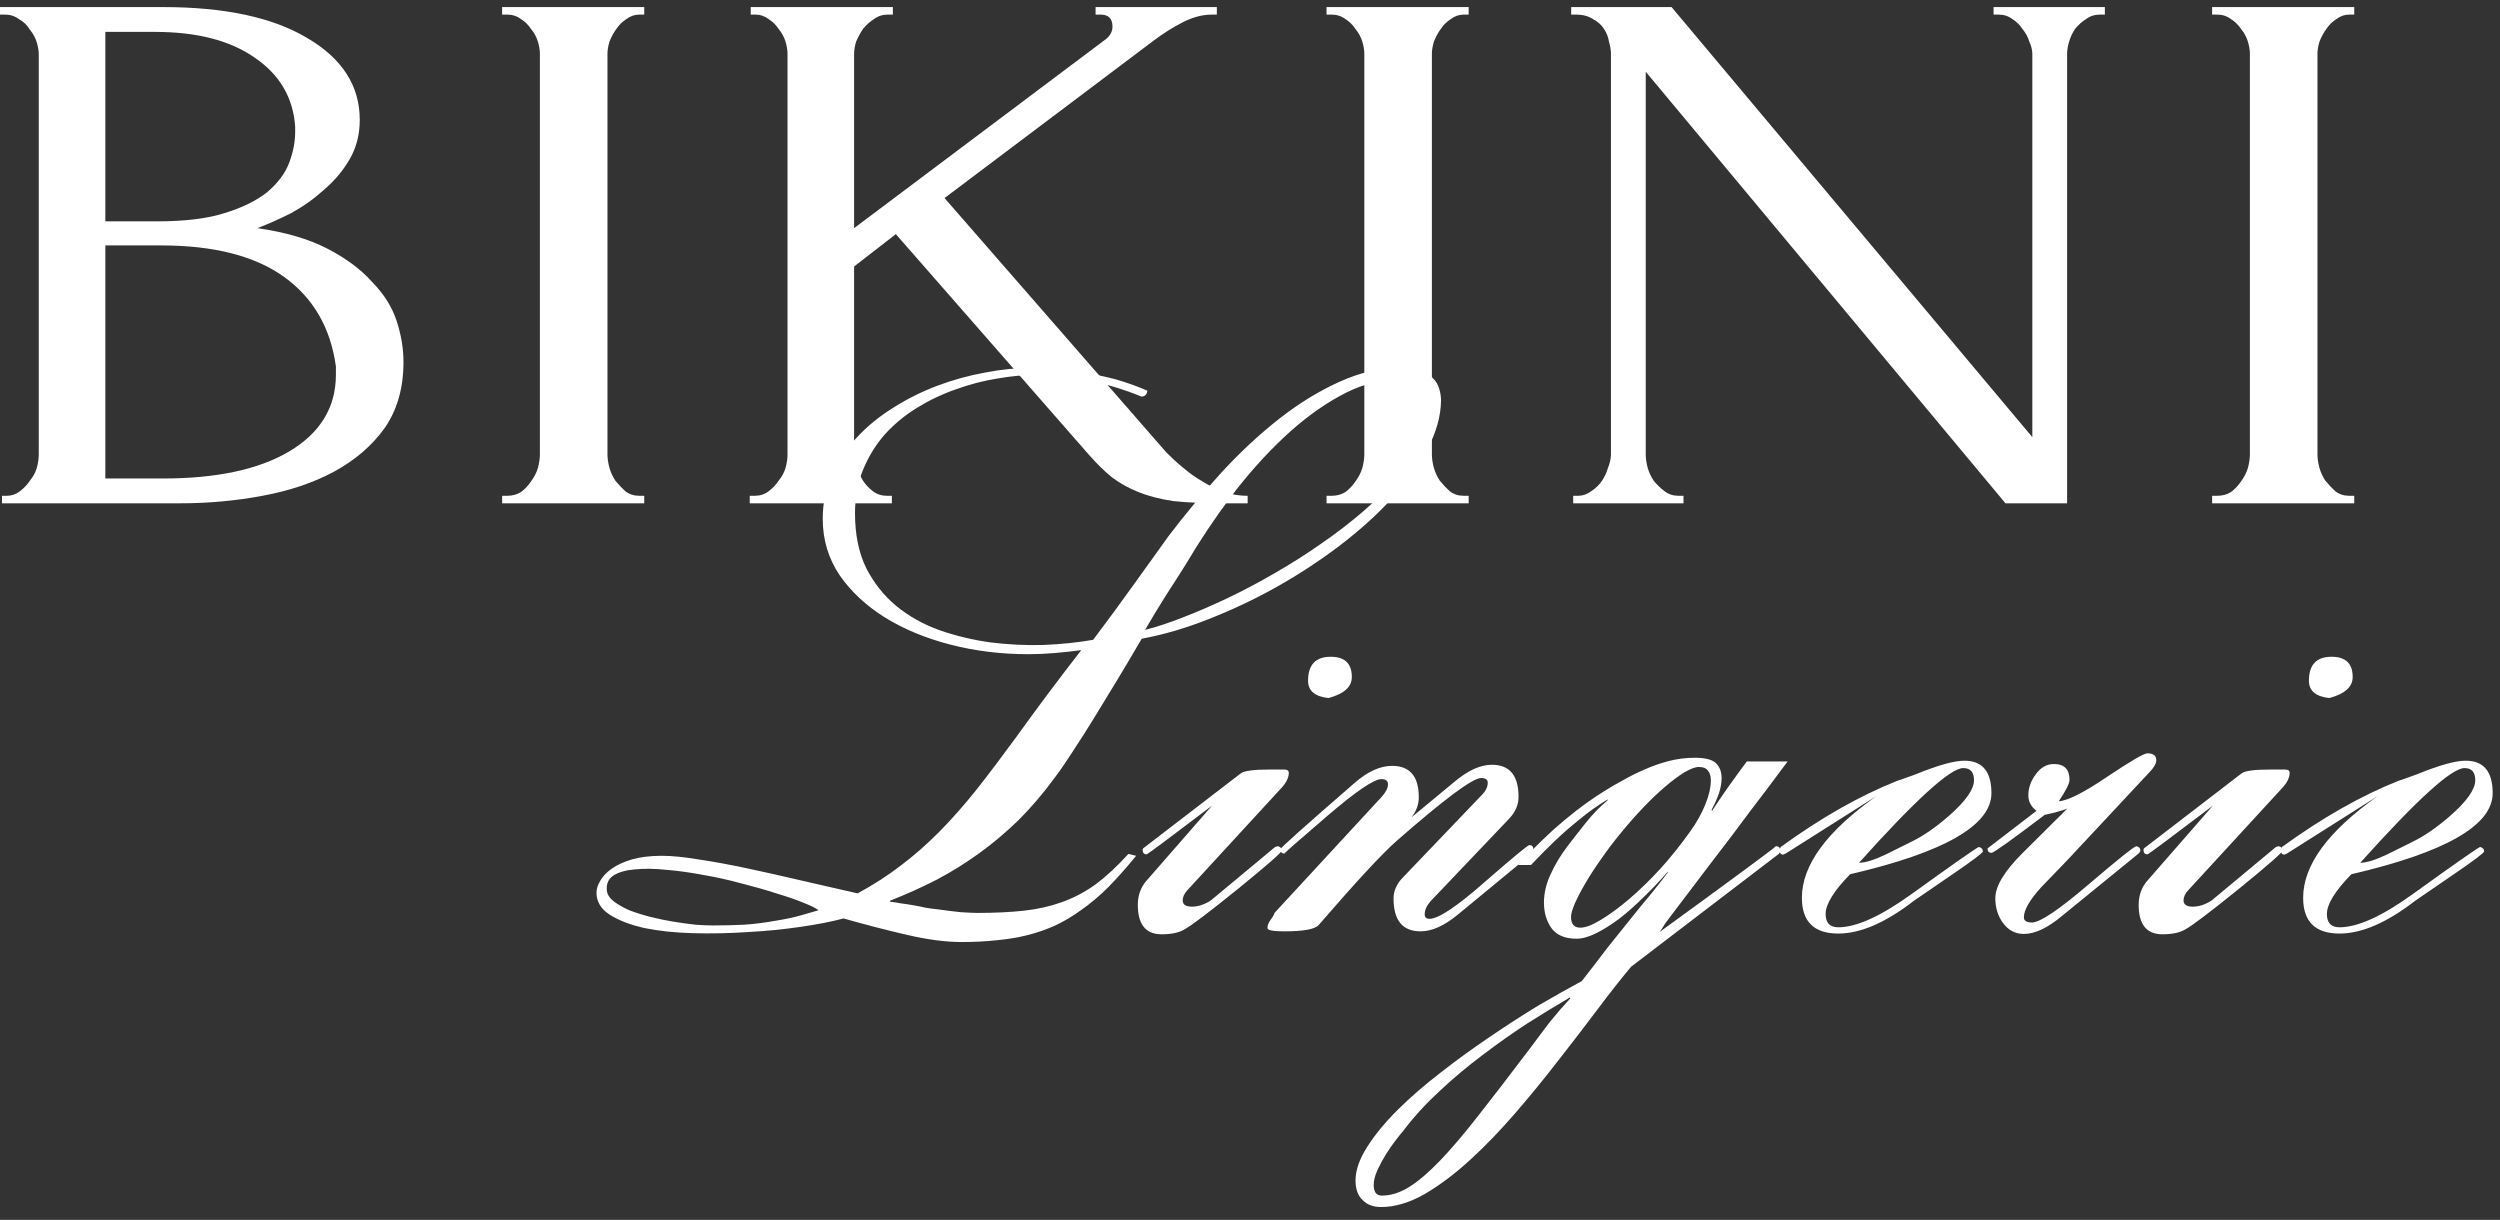 <svg width="166" height="81" viewBox="0 0 166 81" fill="none" xmlns="http://www.w3.org/2000/svg">
<rect x="0" y="0" width="166" height="81" fill="#333333" stroke="none"/>
<path d="M0.132 32.921H0.462C0.77 32.921 1.056 32.821 1.32 32.621C1.584 32.421 1.804 32.188 1.98 31.922C2.2 31.656 2.354 31.373 2.442 31.073C2.53 30.741 2.574 30.441 2.574 30.175V3.615C2.574 3.382 2.53 3.116 2.442 2.817C2.354 2.517 2.2 2.234 1.98 1.968C1.804 1.668 1.562 1.435 1.254 1.269C0.99 1.069 0.682 0.969 0.33 0.969H0V0.47H10.822C14.913 0.47 18.103 1.153 20.39 2.517C22.722 3.882 23.888 5.696 23.888 7.959C23.888 8.924 23.668 9.789 23.228 10.555C22.788 11.32 22.216 12.003 21.512 12.602C20.852 13.201 20.127 13.717 19.335 14.149C18.543 14.549 17.795 14.882 17.091 15.148C18.939 15.414 20.479 15.863 21.71 16.496C22.942 17.128 23.932 17.86 24.68 18.692C25.472 19.491 26.021 20.357 26.329 21.288C26.637 22.22 26.791 23.136 26.791 24.034C26.791 25.765 26.373 27.229 25.538 28.427C24.702 29.592 23.58 30.558 22.172 31.323C20.808 32.055 19.225 32.588 17.421 32.921C15.661 33.253 13.836 33.42 11.944 33.42H0.132V32.921ZM22.304 24.334C21.952 21.771 20.808 19.791 18.873 18.393C16.937 16.995 14.21 16.296 10.69 16.296H6.995V31.772H10.822C14.386 31.772 17.179 31.173 19.203 29.975C21.27 28.744 22.304 27.046 22.304 24.883V24.334ZM19.599 8.408C19.467 6.478 18.565 4.947 16.893 3.815C15.265 2.683 13.066 2.118 10.294 2.118H6.995V14.698H10.426C12.274 14.698 13.77 14.515 14.913 14.149C16.101 13.783 17.047 13.317 17.751 12.751C18.455 12.152 18.939 11.503 19.203 10.804C19.467 10.105 19.599 9.423 19.599 8.758V8.408Z" fill="white"/>
<path d="M33.341 0.47H42.778V0.969H42.448C42.14 0.969 41.854 1.069 41.59 1.269C41.326 1.435 41.106 1.652 40.93 1.918C40.754 2.151 40.6 2.434 40.468 2.767C40.38 3.066 40.336 3.333 40.336 3.565V30.175C40.336 30.441 40.38 30.741 40.468 31.073C40.556 31.373 40.688 31.656 40.864 31.922C41.084 32.188 41.304 32.421 41.524 32.621C41.788 32.821 42.096 32.921 42.448 32.921H42.778V33.42H33.341V32.921H33.671C34.023 32.921 34.331 32.837 34.595 32.671C34.859 32.471 35.079 32.238 35.255 31.972C35.475 31.672 35.629 31.373 35.717 31.073C35.805 30.741 35.849 30.441 35.849 30.175V3.565C35.849 3.333 35.805 3.066 35.717 2.767C35.629 2.467 35.475 2.184 35.255 1.918C35.079 1.652 34.859 1.435 34.595 1.269C34.331 1.069 34.023 0.969 33.671 0.969H33.341V0.47Z" fill="white"/>
<path d="M58.89 32.921H59.22V33.42H49.783V32.921H50.113C50.465 32.921 50.773 32.821 51.037 32.621C51.301 32.421 51.521 32.188 51.697 31.922C51.917 31.656 52.071 31.373 52.159 31.073C52.247 30.741 52.291 30.441 52.291 30.175V3.565C52.291 3.333 52.247 3.066 52.159 2.767C52.071 2.467 51.917 2.184 51.697 1.918C51.521 1.652 51.301 1.435 51.037 1.269C50.773 1.069 50.487 0.969 50.179 0.969H49.849V0.47H59.286V0.969H58.956C58.604 0.969 58.296 1.069 58.032 1.269C57.768 1.435 57.526 1.652 57.306 1.918C57.13 2.184 56.976 2.467 56.844 2.767C56.756 3.066 56.712 3.333 56.712 3.565V15.148L73.473 2.567C73.737 2.334 73.869 2.068 73.869 1.768C73.869 1.236 73.605 0.969 73.077 0.969H72.747V0.47H80.798V0.969H80.468C79.852 0.969 79.214 1.136 78.554 1.469C77.894 1.802 77.234 2.218 76.575 2.717L62.717 13.151L77.3 29.875C77.344 29.942 77.542 30.142 77.894 30.474C78.246 30.807 78.664 31.157 79.148 31.523C79.676 31.889 80.248 32.222 80.864 32.521C81.524 32.788 82.184 32.921 82.844 32.921V33.42H81.26C79.94 33.42 78.818 33.37 77.894 33.27C77.014 33.137 76.245 32.937 75.585 32.671C74.925 32.405 74.331 32.072 73.803 31.672C73.319 31.273 72.813 30.774 72.285 30.175L59.484 15.547L56.712 17.694V30.175C56.712 30.441 56.756 30.724 56.844 31.023C56.976 31.323 57.13 31.623 57.306 31.922C57.482 32.188 57.702 32.421 57.966 32.621C58.23 32.821 58.538 32.921 58.89 32.921Z" fill="white"/>
<path d="M88.083 0.47H97.52V0.969H97.19C96.882 0.969 96.596 1.069 96.332 1.269C96.068 1.435 95.848 1.652 95.672 1.918C95.496 2.151 95.342 2.434 95.21 2.767C95.122 3.066 95.078 3.333 95.078 3.565V30.175C95.078 30.441 95.122 30.741 95.21 31.073C95.298 31.373 95.43 31.656 95.606 31.922C95.826 32.188 96.046 32.421 96.266 32.621C96.53 32.821 96.838 32.921 97.19 32.921H97.52V33.42H88.083V32.921H88.413C88.765 32.921 89.073 32.837 89.337 32.671C89.601 32.471 89.821 32.238 89.997 31.972C90.217 31.672 90.371 31.373 90.459 31.073C90.547 30.741 90.591 30.441 90.591 30.175V3.565C90.591 3.333 90.547 3.066 90.459 2.767C90.371 2.467 90.217 2.184 89.997 1.918C89.821 1.652 89.601 1.435 89.337 1.269C89.073 1.069 88.765 0.969 88.413 0.969H88.083V0.47Z" fill="white"/>
<path d="M111.454 32.921H111.784V33.42H104.459V32.921H104.789C105.097 32.921 105.383 32.821 105.647 32.621C105.955 32.421 106.197 32.188 106.373 31.922C106.549 31.656 106.681 31.373 106.769 31.073C106.901 30.741 106.967 30.441 106.967 30.175V3.565C106.967 3.333 106.923 3.066 106.835 2.767C106.791 2.467 106.681 2.184 106.505 1.918C106.329 1.652 106.087 1.435 105.779 1.269C105.471 1.069 105.097 0.969 104.657 0.969H104.327V0.47H110.992L134.946 29.027V3.565C134.946 3.333 134.88 3.066 134.748 2.767C134.66 2.467 134.506 2.184 134.286 1.918C134.11 1.652 133.89 1.435 133.626 1.269C133.362 1.069 133.055 0.969 132.703 0.969H132.373V0.47H139.763V0.969H139.433C139.081 0.969 138.774 1.069 138.51 1.269C138.246 1.435 138.004 1.652 137.784 1.918C137.608 2.184 137.476 2.467 137.388 2.767C137.3 3.066 137.256 3.333 137.256 3.565V33.42H133.164L109.277 4.764V30.175C109.277 30.441 109.321 30.741 109.409 31.073C109.497 31.373 109.629 31.656 109.805 31.922C110.024 32.188 110.266 32.421 110.53 32.621C110.794 32.821 111.102 32.921 111.454 32.921Z" fill="white"/>
<path d="M146.885 0.47H156.322V0.969H155.992C155.684 0.969 155.398 1.069 155.134 1.269C154.87 1.435 154.65 1.652 154.474 1.918C154.298 2.151 154.144 2.434 154.012 2.767C153.924 3.066 153.88 3.333 153.88 3.565V30.175C153.88 30.441 153.924 30.741 154.012 31.073C154.1 31.373 154.232 31.656 154.408 31.922C154.628 32.188 154.848 32.421 155.068 32.621C155.332 32.821 155.64 32.921 155.992 32.921H156.322V33.42H146.885V32.921H147.215C147.567 32.921 147.875 32.837 148.139 32.671C148.403 32.471 148.623 32.238 148.799 31.972C149.019 31.672 149.173 31.373 149.261 31.073C149.349 30.741 149.393 30.441 149.393 30.175V3.565C149.393 3.333 149.349 3.066 149.261 2.767C149.173 2.467 149.019 2.184 148.799 1.918C148.623 1.652 148.403 1.435 148.139 1.269C147.875 1.069 147.567 0.969 147.215 0.969H146.885V0.47Z" fill="white"/>
<path d="M75.441 56.825C74.801 57.608 74.185 58.301 73.594 58.905C73.003 59.492 72.403 59.998 71.796 60.422C71.238 60.83 70.663 61.172 70.072 61.45C69.497 61.711 68.89 61.923 68.249 62.086C67.609 62.249 66.928 62.363 66.205 62.429C65.483 62.51 64.695 62.551 63.841 62.551C62.807 62.551 61.616 62.396 60.27 62.086C58.924 61.776 57.504 61.409 56.009 60.985C55.221 61.197 54.261 61.385 53.128 61.548C52.011 61.711 50.846 61.825 49.631 61.89C48.416 61.972 47.209 61.996 46.011 61.964C44.812 61.931 43.736 61.817 42.784 61.621C41.848 61.409 41.085 61.115 40.494 60.74C39.903 60.365 39.607 59.875 39.607 59.272C39.607 59.027 39.689 58.766 39.853 58.489C40.018 58.195 40.272 57.926 40.617 57.681C40.962 57.436 41.405 57.232 41.947 57.069C42.505 56.906 43.17 56.825 43.942 56.825C44.615 56.825 45.436 56.906 46.404 57.069C47.39 57.216 48.457 57.412 49.606 57.657C50.755 57.901 51.954 58.17 53.202 58.464C54.466 58.758 55.714 59.043 56.945 59.321C57.996 58.75 58.957 58.13 59.827 57.461C60.713 56.792 61.567 56.041 62.388 55.209C63.209 54.377 64.03 53.447 64.851 52.419C65.672 51.375 66.558 50.201 67.511 48.895C68.217 47.917 68.923 46.954 69.629 46.008C70.351 45.045 71.074 44.099 71.796 43.169C71.189 43.251 70.589 43.316 69.998 43.365C69.424 43.414 68.849 43.438 68.274 43.438C66.468 43.438 64.744 43.226 63.102 42.802C61.46 42.378 60.007 41.774 58.743 40.991C57.495 40.208 56.494 39.27 55.739 38.177C55 37.067 54.63 35.827 54.63 34.457C54.63 33.413 54.827 32.442 55.221 31.545C55.632 30.631 56.182 29.807 56.871 29.073C57.561 28.322 58.365 27.662 59.285 27.091C60.204 26.503 61.181 26.014 62.216 25.622C63.25 25.231 64.309 24.937 65.393 24.741C66.476 24.529 67.535 24.423 68.57 24.423C69.703 24.423 70.729 24.505 71.648 24.668C72.568 24.831 73.372 25.002 74.062 25.182C74.85 25.41 75.556 25.663 76.18 25.94C76.18 26.038 76.147 26.128 76.081 26.21C76.016 26.291 75.917 26.332 75.786 26.332C75.162 26.071 74.48 25.834 73.742 25.622C73.118 25.443 72.387 25.28 71.55 25.133C70.729 24.97 69.85 24.888 68.915 24.888C68.061 24.888 67.166 24.97 66.23 25.133C65.311 25.28 64.399 25.516 63.496 25.843C62.593 26.152 61.731 26.56 60.91 27.066C60.106 27.556 59.392 28.143 58.768 28.828C58.16 29.513 57.676 30.297 57.315 31.177C56.953 32.042 56.773 33.013 56.773 34.09C56.773 35.493 57.019 36.7 57.512 37.712C58.021 38.707 58.686 39.547 59.507 40.232C60.344 40.917 61.304 41.456 62.388 41.847C63.472 42.223 64.596 42.492 65.762 42.655C66.944 42.802 68.118 42.859 69.284 42.826C70.466 42.777 71.566 42.663 72.584 42.484C73.569 41.178 74.48 39.939 75.318 38.764C76.155 37.589 76.91 36.537 77.584 35.607C78.7 34.139 79.874 32.727 81.105 31.373C82.353 30.019 83.634 28.828 84.947 27.8C86.261 26.772 87.591 25.957 88.937 25.353C90.3 24.733 91.646 24.423 92.976 24.423C93.518 24.423 93.961 24.488 94.306 24.619C94.667 24.733 94.946 24.896 95.143 25.108C95.357 25.32 95.496 25.557 95.562 25.818C95.644 26.079 95.685 26.34 95.685 26.601C95.669 27.645 95.365 28.722 94.774 29.831C94.199 30.941 93.411 32.034 92.41 33.111C91.424 34.188 90.267 35.232 88.937 36.243C87.624 37.239 86.228 38.152 84.75 38.984C83.289 39.8 81.787 40.51 80.243 41.113C78.716 41.717 77.239 42.149 75.81 42.41C75.269 43.34 74.727 44.254 74.185 45.151C73.643 46.048 73.126 46.897 72.633 47.696C72.141 48.496 71.673 49.23 71.23 49.899C70.803 50.568 70.417 51.131 70.072 51.587C69.284 52.664 68.471 53.619 67.634 54.451C66.796 55.266 65.926 56.001 65.023 56.653C64.12 57.306 63.176 57.893 62.191 58.415C61.206 58.921 60.172 59.386 59.088 59.81C59.088 59.859 59.121 59.884 59.186 59.884C59.351 59.9 59.556 59.932 59.802 59.981C60.065 60.014 60.336 60.055 60.615 60.104C60.91 60.153 61.198 60.21 61.477 60.275C61.772 60.324 62.019 60.357 62.216 60.373C62.79 60.455 63.316 60.52 63.792 60.569C64.284 60.601 64.654 60.618 64.9 60.618C66.049 60.618 67.076 60.569 67.979 60.471C68.882 60.373 69.719 60.185 70.491 59.908C71.279 59.631 72.026 59.239 72.732 58.733C73.438 58.211 74.168 57.534 74.924 56.702L75.441 56.825ZM76.032 41.823C76.754 41.644 77.575 41.374 78.495 41.015C79.431 40.656 80.416 40.232 81.45 39.743C82.484 39.253 83.535 38.699 84.603 38.079C85.686 37.459 86.729 36.798 87.73 36.096C88.748 35.395 89.701 34.661 90.587 33.894C91.474 33.127 92.237 32.352 92.877 31.569C93.534 30.77 94.043 29.97 94.404 29.171C94.766 28.355 94.93 27.556 94.897 26.772C94.881 26.381 94.782 26.087 94.602 25.891C94.421 25.679 94.207 25.532 93.961 25.451C93.715 25.353 93.46 25.296 93.198 25.28C92.951 25.263 92.738 25.255 92.557 25.255C91.392 25.255 90.185 25.606 88.937 26.308C87.689 26.993 86.458 27.906 85.243 29.048C84.028 30.19 82.862 31.496 81.746 32.964C80.646 34.432 79.644 35.933 78.741 37.467C78.363 38.071 77.92 38.764 77.411 39.547C76.919 40.33 76.459 41.089 76.032 41.823ZM54.335 60.446C54.335 60.43 54.327 60.414 54.31 60.398H54.285C54.138 60.283 53.818 60.128 53.325 59.932C52.849 59.737 52.258 59.533 51.552 59.321C50.846 59.092 50.074 58.872 49.237 58.66C48.399 58.431 47.554 58.244 46.7 58.097C45.846 57.934 45.025 57.82 44.237 57.755C43.449 57.673 42.751 57.665 42.144 57.73C41.536 57.779 41.06 57.918 40.715 58.146C40.387 58.374 40.248 58.709 40.297 59.149C40.33 59.41 40.486 59.647 40.765 59.859C41.044 60.071 41.389 60.267 41.799 60.446C42.226 60.61 42.694 60.756 43.203 60.887C43.728 61.017 44.245 61.123 44.754 61.205C45.263 61.287 45.739 61.352 46.183 61.401C46.643 61.434 47.02 61.45 47.316 61.45C48.022 61.45 48.719 61.434 49.409 61.401C50.115 61.352 50.821 61.262 51.527 61.132C52.151 61.034 52.718 60.911 53.227 60.765C53.752 60.618 54.121 60.512 54.335 60.446Z" fill="white"/>
<path d="M89.762 44.955C89.762 45.608 89.244 46.073 88.21 46.35C87.307 46.252 86.856 45.869 86.856 45.2C86.856 44.14 87.356 43.609 88.358 43.609C89.294 43.609 89.762 44.058 89.762 44.955ZM85.575 51.318C85.575 51.628 85.419 51.955 85.107 52.297L78.851 59.1C78.638 59.329 78.531 59.557 78.531 59.786C78.531 60.063 78.737 60.202 79.147 60.202C79.557 60.202 79.976 60.063 80.403 59.786C81.388 58.97 82.8 57.795 84.639 56.262C84.655 56.245 84.721 56.221 84.836 56.188C85.017 56.221 85.107 56.319 85.107 56.482C85.107 56.596 84.146 57.436 82.225 59.003C80.305 60.553 79.122 61.45 78.679 61.694C78.318 61.923 77.801 62.037 77.127 62.037C76.077 62.037 75.551 61.385 75.551 60.079C75.551 59.459 75.74 58.929 76.118 58.489L80.477 53.496C77.636 55.65 76.192 56.727 76.142 56.727C75.962 56.727 75.871 56.629 75.871 56.433C75.871 56.368 75.912 56.311 75.995 56.262L82.398 51.343C82.628 51.18 83.252 51.098 84.27 51.098H85.279C85.476 51.098 85.575 51.171 85.575 51.318Z" fill="white"/>
<path d="M101.817 56.408C101.817 56.49 101.792 56.572 101.743 56.653L96.817 60.716C95.914 61.466 95.085 61.841 94.33 61.841C93.131 61.841 92.532 61.115 92.532 59.663C92.532 59.157 92.737 58.693 93.147 58.268L98.369 52.811C98.648 52.534 98.787 52.256 98.787 51.979C98.787 51.767 98.639 51.661 98.344 51.661C97.786 51.661 95.922 53.048 92.753 55.821C91.801 56.653 90.069 58.521 87.557 61.425C87.311 61.703 86.547 61.841 85.266 61.841C84.528 61.841 84.158 61.768 84.158 61.621C84.158 61.442 84.232 61.254 84.38 61.058C84.528 60.862 84.61 60.716 84.626 60.618L91.744 52.909C92.023 52.599 92.162 52.322 92.162 52.077C92.162 51.849 92.015 51.734 91.719 51.734C91.227 51.734 90.02 52.558 88.099 54.206C86.178 55.854 85.242 56.678 85.291 56.678C85.111 56.678 85.02 56.58 85.02 56.384C85.02 56.302 86.646 54.85 89.897 52.028C90.783 51.245 91.629 50.853 92.433 50.853C93.615 50.853 94.207 51.547 94.207 52.933C94.207 53.423 94.042 53.871 93.714 54.279L96.522 51.955C97.441 51.171 98.287 50.78 99.058 50.78C100.24 50.78 100.831 51.489 100.831 52.909C100.831 53.447 100.618 53.937 100.191 54.377L94.995 59.835C94.732 60.128 94.6 60.422 94.6 60.716C94.6 60.911 94.707 61.009 94.921 61.009C95.512 61.009 96.735 60.194 98.59 58.562C100.462 56.931 101.447 56.115 101.546 56.115C101.726 56.115 101.817 56.213 101.817 56.408Z" fill="white"/>
<path d="M104.267 66.295C104.267 66.279 104.258 66.263 104.242 66.246H104.217C103.347 66.752 102.411 67.323 101.41 67.959C100.408 68.612 99.415 69.314 98.43 70.064C97.428 70.814 96.476 71.614 95.573 72.462C94.653 73.311 93.857 74.184 93.184 75.081C93.069 75.211 92.905 75.415 92.691 75.693C92.462 75.986 92.24 76.305 92.026 76.647C91.813 76.99 91.624 77.341 91.46 77.699C91.296 78.058 91.214 78.385 91.214 78.678C91.214 79.151 91.394 79.388 91.755 79.388C92.347 79.388 92.946 79.2 93.553 78.825C94.161 78.45 94.842 77.871 95.597 77.088C96.353 76.305 97.207 75.301 98.159 74.078C99.111 72.87 100.228 71.418 101.508 69.722C101.968 69.102 102.428 68.49 102.887 67.886C103.363 67.299 103.823 66.768 104.267 66.295ZM112.812 50.927C112.566 50.927 112.238 51.049 111.827 51.294C111.433 51.538 110.998 51.865 110.522 52.273C110.046 52.681 109.553 53.154 109.044 53.692C108.535 54.23 108.043 54.793 107.567 55.381C107.123 55.919 106.705 56.474 106.311 57.045C105.917 57.599 105.572 58.13 105.276 58.636C104.981 59.141 104.743 59.598 104.562 60.006C104.398 60.398 104.316 60.691 104.316 60.887C104.316 61.36 104.521 61.597 104.931 61.597C105.276 61.597 105.728 61.425 106.286 61.083C106.861 60.74 107.485 60.283 108.158 59.712C108.847 59.125 109.545 58.448 110.251 57.681C110.957 56.898 111.622 56.066 112.246 55.185C112.656 54.614 112.985 54.026 113.231 53.423C113.477 52.819 113.601 52.281 113.601 51.808C113.601 51.53 113.535 51.318 113.404 51.171C113.289 51.008 113.092 50.927 112.812 50.927ZM109.586 62.331C115.218 58.236 117.993 56.188 117.91 56.188C118.107 56.188 118.206 56.286 118.206 56.482C118.206 56.563 118.173 56.637 118.107 56.702L108.306 64.191C107.649 64.974 106.91 65.912 106.089 67.005C105.268 68.098 104.398 69.232 103.478 70.407C102.559 71.598 101.598 72.772 100.597 73.931C99.595 75.089 98.594 76.125 97.592 77.039C96.574 77.969 95.573 78.719 94.588 79.29C93.586 79.861 92.626 80.147 91.706 80.147C91.181 80.147 90.77 79.992 90.475 79.682C90.163 79.388 90.007 78.956 90.007 78.385C90.007 77.699 90.27 76.949 90.795 76.133C91.304 75.334 91.977 74.518 92.814 73.686C93.652 72.854 94.612 72.022 95.696 71.19C96.763 70.358 97.855 69.567 98.972 68.816C100.072 68.066 101.147 67.372 102.198 66.736C103.265 66.116 104.209 65.586 105.03 65.145C105.605 64.411 106.163 63.685 106.705 62.967C107.263 62.266 107.846 61.539 108.453 60.789C108.601 60.61 108.765 60.406 108.946 60.177C109.143 59.949 109.34 59.712 109.537 59.468C109.734 59.223 109.931 58.978 110.128 58.733C110.325 58.472 110.506 58.236 110.67 58.024C110.719 57.991 110.744 57.942 110.744 57.877C110.251 58.448 109.726 59.003 109.167 59.541C108.626 60.079 108.084 60.561 107.542 60.985C107 61.393 106.483 61.719 105.99 61.964C105.498 62.208 105.063 62.331 104.685 62.331C103.914 62.331 103.355 62.094 103.01 61.621C102.682 61.148 102.518 60.585 102.518 59.932C102.518 59.312 102.666 58.684 102.961 58.048C103.257 57.395 103.643 56.759 104.119 56.139C104.48 55.666 104.882 55.152 105.326 54.597C105.769 54.043 106.229 53.57 106.705 53.178C106.738 53.145 106.754 53.121 106.754 53.105V53.08C106.097 53.472 105.465 53.92 104.858 54.426C104.25 54.916 103.708 55.389 103.232 55.846C102.674 56.384 102.149 56.914 101.656 57.436H100.794C101.927 56.213 102.978 55.201 103.946 54.402C104.915 53.602 105.834 52.942 106.705 52.419C107.017 52.224 107.386 52.012 107.813 51.783C108.24 51.538 108.7 51.31 109.192 51.098C109.701 50.87 110.235 50.682 110.793 50.535C111.368 50.388 111.95 50.315 112.542 50.315C113.231 50.315 113.699 50.437 113.945 50.682C114.192 50.927 114.315 51.253 114.315 51.661C114.315 51.971 114.257 52.305 114.142 52.664C114.027 53.007 113.863 53.374 113.65 53.766C113.65 53.798 113.658 53.814 113.674 53.814H113.699C114.027 53.309 114.38 52.787 114.758 52.248C115.152 51.694 115.563 51.131 115.989 50.56H118.699C117.878 51.669 117.024 52.803 116.137 53.961C115.76 54.467 115.357 55.005 114.93 55.576C114.504 56.131 114.06 56.71 113.601 57.314C113.157 57.901 112.706 58.497 112.246 59.1C111.786 59.704 111.335 60.3 110.891 60.887C110.744 61.083 110.629 61.238 110.547 61.352C110.481 61.466 110.415 61.572 110.35 61.67C110.3 61.752 110.235 61.841 110.153 61.939C110.071 62.037 109.947 62.168 109.783 62.331H109.586Z" fill="white"/>
<path d="M132.231 52.664C132.231 54.801 129.103 56.596 122.848 58.048C121.764 59.157 121.222 60.039 121.222 60.691C121.222 61.279 121.502 61.572 122.06 61.572C123.258 61.572 124.867 60.846 126.887 59.394C129.629 57.42 131.131 56.368 131.394 56.237C131.574 56.286 131.665 56.384 131.665 56.531C131.665 56.629 130.959 57.159 129.547 58.121C127.905 59.247 127.084 59.81 127.084 59.81C125.212 61.262 123.537 61.988 122.06 61.988C120.451 61.988 119.646 61.197 119.646 59.614C119.646 57.444 121.296 55.193 124.596 52.86C123.25 53.708 121.239 54.981 118.563 56.678L118.39 56.751C118.242 56.735 118.169 56.645 118.169 56.482C118.169 56.4 118.193 56.319 118.242 56.237C120.919 54.296 123.488 52.836 125.951 51.857C126.247 51.759 126.682 51.604 127.256 51.392C128.701 50.804 129.76 50.511 130.433 50.511C131.632 50.511 132.231 51.228 132.231 52.664ZM131.074 51.808C131.074 51.269 130.836 51 130.359 51C129.506 51 127.199 53.097 123.439 57.289C123.849 57.289 124.449 57.102 125.237 56.727L126.862 55.919C127.65 55.544 128.496 54.965 129.399 54.181C130.515 53.203 131.074 52.411 131.074 51.808Z" fill="white"/>
<path d="M143.178 50.486C143.178 50.715 143.005 51 142.661 51.343L137.267 57.118C136.692 57.706 136.118 58.301 135.543 58.905C134.771 59.753 134.386 60.422 134.386 60.911C134.386 61.14 134.566 61.254 134.927 61.254C135.453 61.254 136.701 60.414 138.671 58.733C140.641 57.053 141.7 56.205 141.848 56.188C142.028 56.221 142.119 56.319 142.119 56.482C142.119 56.531 142.078 56.596 141.996 56.678L136.922 60.813C135.97 61.613 135.124 62.013 134.386 62.013C133.795 62.013 133.318 61.752 132.957 61.23C132.645 60.773 132.489 60.242 132.489 59.639C132.489 58.839 133.097 57.836 134.312 56.629L137.267 53.692C136.939 53.823 136.438 53.961 135.765 54.108C133.548 55.788 132.374 56.629 132.243 56.629C132.062 56.629 131.972 56.531 131.972 56.335C131.972 56.335 133.056 55.503 135.223 53.839C134.862 53.562 134.681 53.219 134.681 52.811C134.681 52.322 134.845 51.857 135.174 51.416C135.502 50.959 135.904 50.731 136.38 50.731C137.07 50.731 137.415 51.082 137.415 51.783C137.415 52.028 137.177 52.501 136.701 53.203C137.292 53.17 138.359 52.632 139.902 51.587C141.462 50.543 142.357 50.021 142.587 50.021C142.981 50.021 143.178 50.176 143.178 50.486Z" fill="white"/>
<path d="M156.218 44.955C156.218 45.608 155.701 46.073 154.666 46.35C153.763 46.252 153.312 45.869 153.312 45.2C153.312 44.14 153.812 43.609 154.814 43.609C155.75 43.609 156.218 44.058 156.218 44.955ZM152.031 51.318C152.031 51.628 151.875 51.955 151.563 52.297L145.308 59.1C145.094 59.329 144.987 59.557 144.987 59.786C144.987 60.063 145.193 60.202 145.603 60.202C146.014 60.202 146.432 60.063 146.859 59.786C147.844 58.97 149.256 57.795 151.095 56.262C151.112 56.245 151.177 56.221 151.292 56.188C151.473 56.221 151.563 56.319 151.563 56.482C151.563 56.596 150.603 57.436 148.682 59.003C146.761 60.553 145.578 61.45 145.135 61.694C144.774 61.923 144.257 62.037 143.584 62.037C142.533 62.037 142.007 61.385 142.007 60.079C142.007 59.459 142.196 58.929 142.574 58.489L146.933 53.496C144.093 55.65 142.648 56.727 142.599 56.727C142.418 56.727 142.328 56.629 142.328 56.433C142.328 56.368 142.369 56.311 142.451 56.262L148.854 51.343C149.084 51.18 149.708 51.098 150.726 51.098H151.735C151.933 51.098 152.031 51.171 152.031 51.318Z" fill="white"/>
<path d="M165.514 52.664C165.514 54.801 162.387 56.596 156.131 58.048C155.047 59.157 154.506 60.039 154.506 60.691C154.506 61.279 154.785 61.572 155.343 61.572C156.542 61.572 158.151 60.846 160.17 59.394C162.912 57.42 164.414 56.368 164.677 56.237C164.858 56.286 164.948 56.384 164.948 56.531C164.948 56.629 164.242 57.159 162.83 58.121C161.188 59.247 160.367 59.81 160.367 59.81C158.495 61.262 156.821 61.988 155.343 61.988C153.734 61.988 152.929 61.197 152.929 59.614C152.929 57.444 154.58 55.193 157.88 52.86C156.533 53.708 154.522 54.981 151.846 56.678L151.673 56.751C151.526 56.735 151.452 56.645 151.452 56.482C151.452 56.4 151.476 56.319 151.526 56.237C154.202 54.296 156.771 52.836 159.234 51.857C159.53 51.759 159.965 51.604 160.54 51.392C161.984 50.804 163.043 50.511 163.717 50.511C164.915 50.511 165.514 51.228 165.514 52.664ZM164.357 51.808C164.357 51.269 164.119 51 163.643 51C162.789 51 160.482 53.097 156.722 57.289C157.133 57.289 157.732 57.102 158.52 56.727L160.145 55.919C160.934 55.544 161.779 54.965 162.682 54.181C163.799 53.203 164.357 52.411 164.357 51.808Z" fill="white"/>
</svg>
